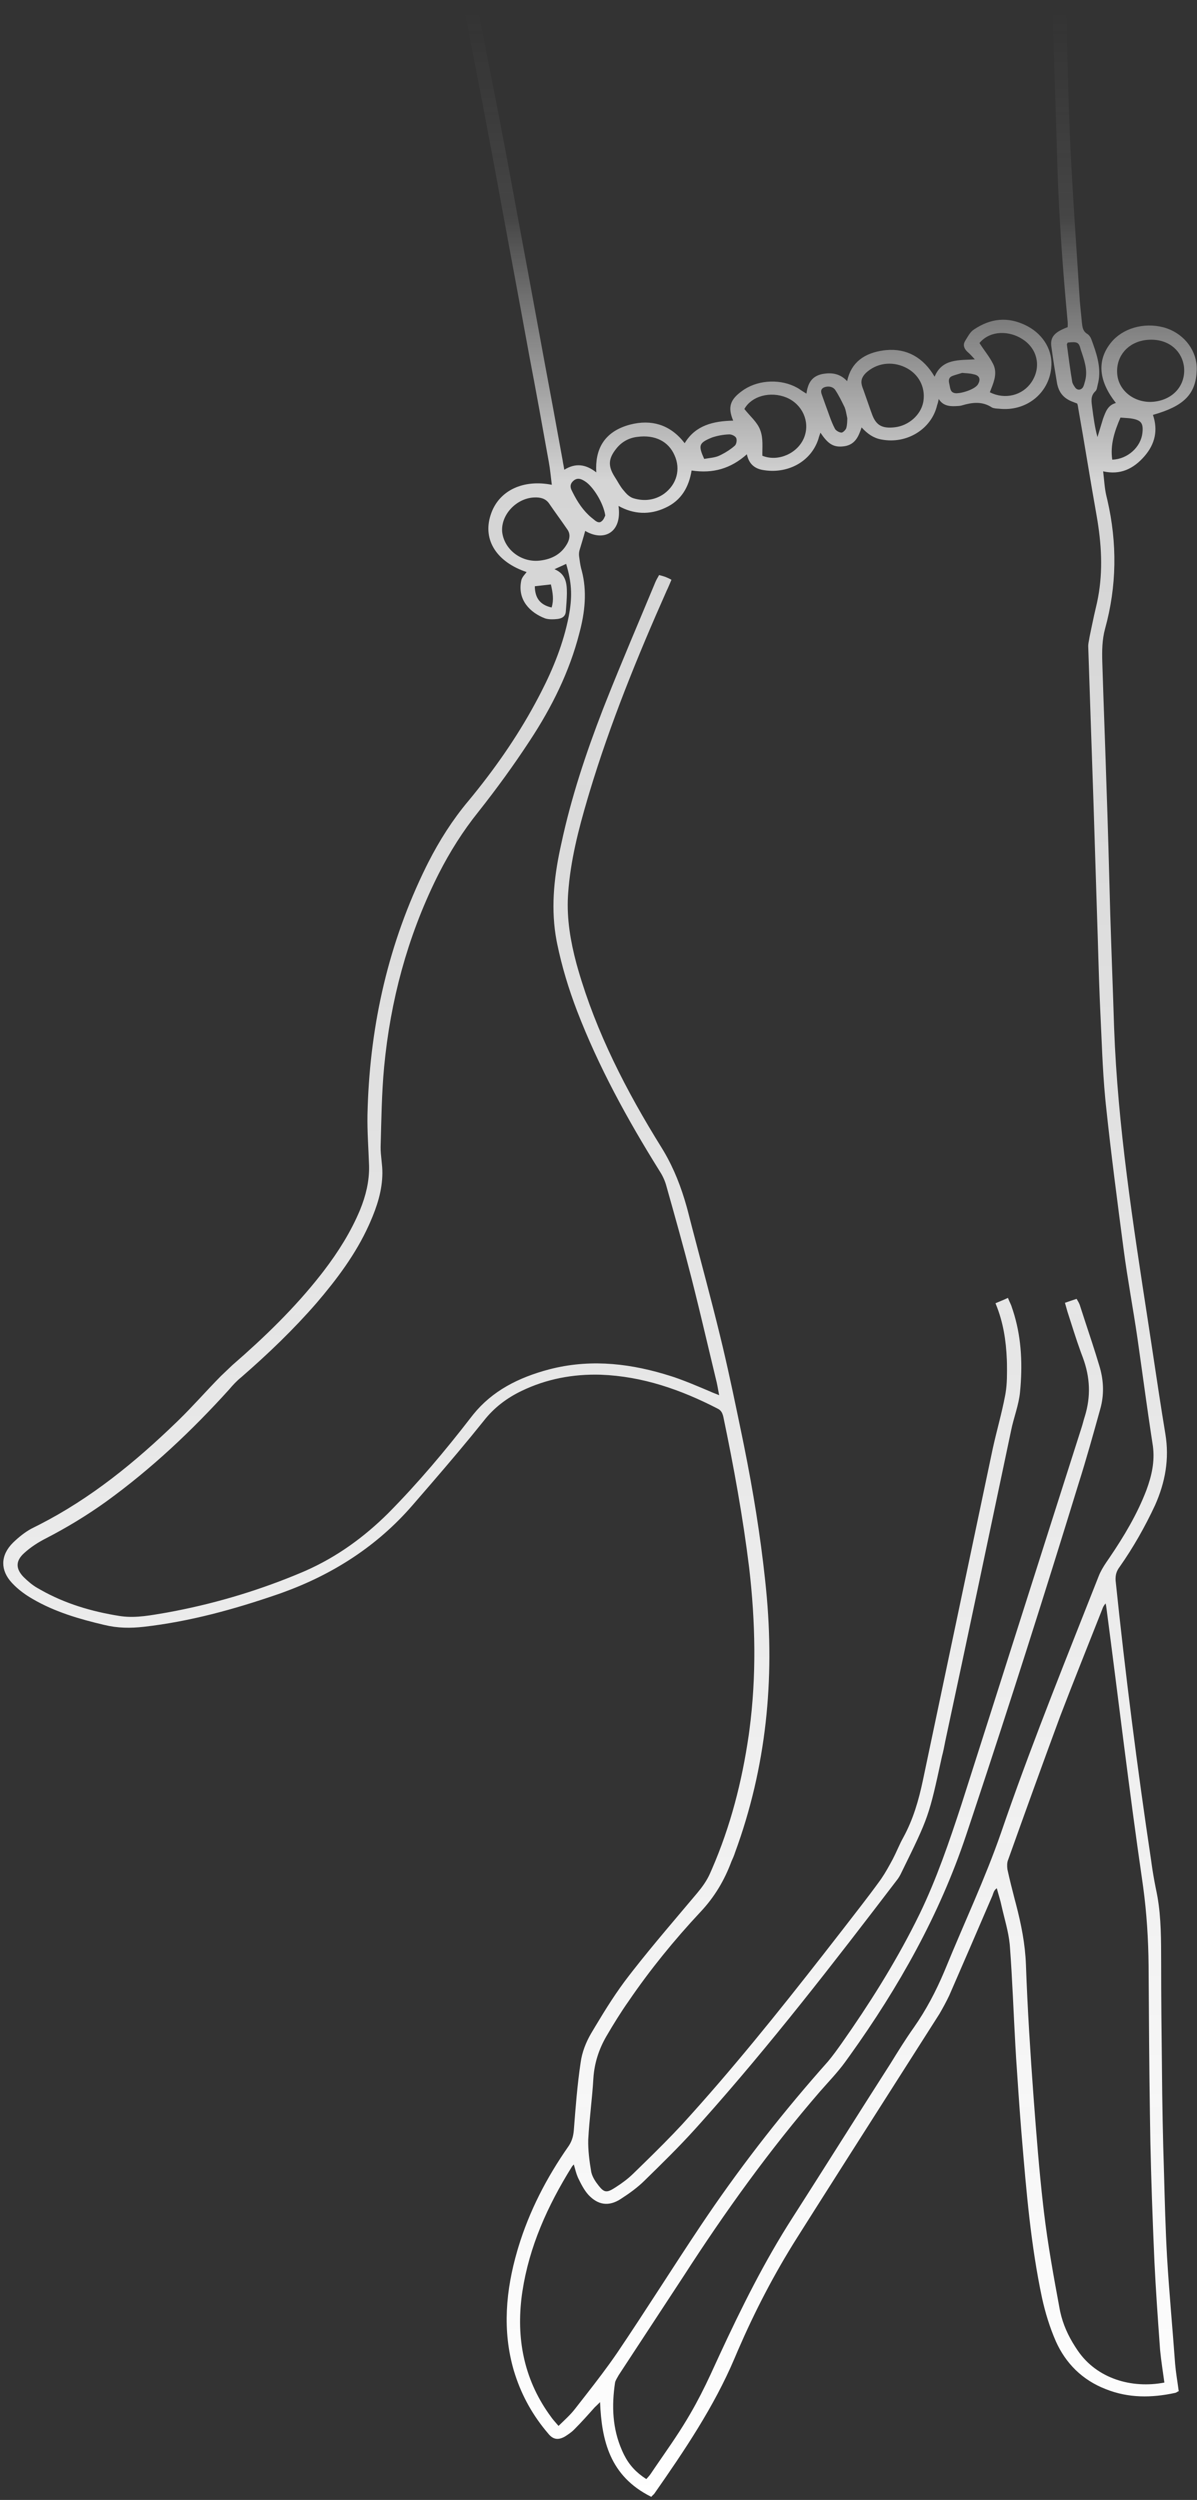 <svg width="283" height="591" viewBox="0 0 283 591" fill="none" xmlns="http://www.w3.org/2000/svg">
<rect x="0" y="0" width="283" height="591" fill="#333333" stroke="none"/>
<path d="M252.164 4.61L252.3 10.701C252.523 20.056 252.757 29.502 253.277 38.82V38.821C253.808 48.985 254.549 59.216 255.179 69.371L255.18 69.374C255.285 71.704 255.588 74.001 255.781 76.24C255.917 77.274 255.952 78.217 256.982 78.889C257.453 79.146 257.838 79.698 258.006 80.169L258.473 81.456C259.545 84.477 260.42 87.621 259.52 90.969V90.971C259.487 91.085 259.461 91.212 259.435 91.347C259.409 91.48 259.381 91.623 259.347 91.76C259.28 92.03 259.177 92.31 258.964 92.502L258.965 92.503C257.774 93.617 258.034 94.906 258.231 96.404C258.537 98.733 258.842 101.05 259.467 103.328C259.664 102.673 259.86 102.029 260.058 101.387C260.305 100.585 260.552 99.783 260.796 98.959L260.799 98.948L260.8 98.947C261.37 97.456 261.865 95.784 263.825 95.269C261.798 92.699 260.667 90.217 260.444 87.856C260.216 85.436 260.943 83.16 262.607 81.07C265.324 77.624 270.399 76.152 275.053 77.379L275.502 77.506L275.503 77.507L275.918 77.644C280.164 79.15 283.061 83.064 282.94 87.42V87.421C282.857 90.269 282.121 92.433 280.444 94.143C278.796 95.824 276.253 97.05 272.583 98.08C273.812 101.682 273.106 104.954 270.569 107.868C269.29 109.338 267.857 110.478 266.211 111.119C264.617 111.74 262.832 111.887 260.808 111.426C261.056 113.408 261.133 115.364 261.569 117.208L261.805 118.193C264.159 128.382 264.047 138.584 261.261 148.649C260.554 151.253 260.534 153.852 260.609 156.528L260.646 157.681C260.714 159.924 260.788 162.161 260.864 164.395L261.333 177.785L261.553 184.5C261.933 195.057 262.214 205.627 262.495 216.194C262.632 220.681 262.79 225.141 262.948 229.602C263.107 234.062 263.266 238.524 263.402 243.011L263.403 243.012C264.257 266.355 267.888 289.384 271.423 312.435L272.434 319.074C273.434 325.714 274.421 332.354 275.519 338.981C276.501 344.908 275.499 350.398 273.081 355.853L273.079 355.855C270.718 360.915 267.935 365.836 264.704 370.433L264.701 370.437C263.951 371.433 263.686 372.368 263.755 373.641C266.051 395.7 268.855 417.796 272.144 439.742L272.145 439.745L272.272 440.679C272.536 442.546 272.858 444.414 273.24 446.321L273.437 447.277V447.278L273.635 448.314C274.559 453.502 274.503 458.794 274.524 463.976V463.977C274.525 472.418 274.615 480.756 274.716 489.187L274.715 489.188C274.78 497.34 274.932 505.389 275.195 513.519V513.52C275.376 520.253 275.543 526.892 275.921 533.6L275.922 533.601C276.42 541.986 277.214 550.33 277.824 558.803C277.992 560.842 278.37 562.943 278.663 565.171L278.683 565.32L278.541 565.336C278.539 565.337 278.537 565.338 278.534 565.34C278.52 565.347 278.501 565.358 278.476 565.373C278.451 565.388 278.423 565.407 278.392 565.427C278.361 565.447 278.326 565.468 278.29 565.49C278.155 565.574 277.97 565.676 277.789 565.701L277.79 565.702C272.286 566.894 266.821 566.953 261.47 564.824V564.825C255.804 562.637 251.928 558.635 249.632 553.515V553.514C248.185 550.197 247.125 546.743 246.363 543.257L246.362 543.256C243.715 530.789 242.658 518.142 241.601 505.507L241.411 503.171C240.98 497.719 240.615 492.26 240.25 486.803L240.249 486.802L240.053 483.48C239.619 475.728 239.348 467.972 238.772 460.238V460.237L238.721 459.631C238.421 456.602 237.486 453.652 236.804 450.635L236.803 450.631C236.657 449.904 236.466 449.204 236.257 448.479C236.066 447.816 235.862 447.129 235.668 446.387C234.95 446.91 234.86 447.553 234.642 448.125L234.641 448.13L234.502 448.069L234.64 448.13C231.245 456.021 227.849 463.913 224.442 471.713L224.441 471.718C223.727 473.21 222.915 474.713 222.091 476.123L222.087 476.127C212.299 491.525 202.435 506.931 192.637 522.393L188.442 529.023C183.052 537.546 178.422 546.478 174.451 555.674L173.665 557.517C168.815 568.966 161.807 579.344 154.685 589.536L154.679 589.547L154.677 589.546C154.583 589.658 154.485 589.747 154.387 589.838C154.337 589.884 154.285 589.932 154.231 589.987L154.056 590.18L153.981 590.27L153.874 590.217C149.043 587.793 146.117 584.485 144.361 580.595C142.651 576.806 142.054 572.471 141.87 567.877C141.317 568.442 140.99 568.739 140.602 569.108L140.603 569.109C139.023 570.884 137.44 572.661 135.745 574.358C135.111 575.005 134.266 575.576 133.519 576.037L133.513 576.041C132.747 576.463 132.052 576.649 131.399 576.534C130.743 576.419 130.158 576.005 129.601 575.3V575.299C126.02 571.119 123.445 566.492 121.796 561.431L121.478 560.412C118.715 550.934 119.589 541.423 122.298 532.093L122.545 531.265C125.133 522.735 129.211 514.825 134.393 507.409L134.542 507.185C135.261 506.059 135.56 504.895 135.667 503.581C136.078 498.283 136.479 492.884 137.288 487.532C137.596 485.224 138.503 482.853 139.743 480.73V480.729L140.796 478.961C143.26 474.845 145.788 470.817 148.734 467.027L149.707 465.777C154.591 459.544 159.754 453.581 164.816 447.554C166.031 446.106 167.13 444.585 167.896 442.827V442.826L168.327 441.845C172.731 431.69 175.412 421.201 177.002 410.307L177.173 409.066C178.869 396.245 178.612 383.467 177.122 370.651C175.643 358.633 173.481 346.784 171.021 334.968L170.935 334.641C170.844 334.326 170.734 334.047 170.578 333.801C170.372 333.477 170.079 333.203 169.621 332.988L169.616 332.985C160.983 328.537 151.922 325.361 142.03 324.992V324.991C135.479 324.803 129.212 325.986 123.361 328.802L123.36 328.803V328.802C119.777 330.517 116.775 332.818 114.376 335.888L114.375 335.89C110.285 341.001 106.063 345.969 101.773 350.943L97.461 355.926C89.222 365.426 78.822 372.172 66.682 376.543L65.501 376.959C55.278 380.471 44.864 383.348 34.03 384.583C30.843 384.946 27.798 384.916 24.652 384.142V384.143C18.724 382.754 12.943 381.062 7.685 377.989L7.067 377.621C5.627 376.736 4.196 375.65 3.06 374.454L2.781 374.163C1.436 372.704 0.761 371.121 0.772 369.535C0.783 367.844 1.573 366.174 3.11 364.668L3.111 364.667L3.66 364.15C4.963 362.955 6.428 361.845 8.021 361.083L9.219 360.482C21.543 354.196 31.996 345.625 41.689 336.255H41.69L42.372 335.593C43.957 334.041 45.483 332.431 47 330.812C48.733 328.962 50.454 327.098 52.234 325.299L52.237 325.296L53.58 324.018C54.028 323.591 54.476 323.164 54.924 322.737L54.928 322.733L55.028 322.847L54.929 322.733C62.521 316.149 69.752 309.139 75.867 301.322L76.557 300.431C79.975 295.957 82.971 291.196 85.118 286.041C86.486 282.708 87.332 279.254 87.256 275.631C87.131 271.623 86.806 267.613 86.879 263.567V263.566L86.932 261.653C87.592 241.914 91.88 222.914 100.747 204.891L101.262 203.866C103.866 198.759 106.953 193.858 110.718 189.375L111.9 187.934C117.764 180.696 123.017 173.025 127.314 164.807L127.315 164.805L127.912 163.662C130.859 157.936 133.213 152.019 134.459 145.738L134.613 144.878C135.318 140.707 135.136 137.608 133.853 133.3C133.425 133.512 132.976 133.713 132.502 133.923C132.056 134.12 131.588 134.328 131.091 134.566C132.403 135.115 133.14 135.916 133.545 136.867C133.977 137.882 134.025 139.054 134.028 140.225L134.027 140.228C134.011 141.642 133.896 143.068 133.78 144.487C133.751 145.085 133.537 145.523 133.172 145.824C132.812 146.122 132.32 146.274 131.761 146.338C130.864 146.44 129.731 146.476 128.855 146.186L128.849 146.184C127.132 145.526 125.479 144.453 124.382 142.95C123.281 141.443 122.746 139.512 123.258 137.161L123.26 137.156L123.307 137.001C123.43 136.646 123.646 136.323 123.874 136.027C124.005 135.858 124.144 135.693 124.273 135.536C124.356 135.435 124.434 135.336 124.507 135.24C121.057 134.082 118.458 132.236 116.949 129.93C115.41 127.576 115.015 124.759 115.997 121.748L116.179 121.22C118.15 115.896 123.771 113.279 130.461 114.61C130.221 112.733 130.076 110.952 129.746 109.183V109.182C128.243 100.817 126.74 92.452 125.138 84.1V84.099C122.595 70.124 119.957 56.181 117.426 42.297L116.133 35.352C114.839 28.421 113.534 21.517 112.167 14.567V14.566C111.246 9.699 110.31 4.847 109.365 0H112.578C114.19 8.263 115.804 16.537 117.444 24.828L117.445 24.829L118.143 28.439C119.758 36.856 121.299 45.228 122.85 53.669L124.862 64.5C125.53 68.115 126.195 71.733 126.859 75.351C128.189 82.586 129.517 89.823 130.868 97.032L133.031 108.887L133.032 108.895L133.12 109.443C133.154 109.628 133.191 109.816 133.23 110.012C133.293 110.336 133.356 110.678 133.412 111.053C134.754 110.221 136.036 109.886 137.306 110.019C138.545 110.148 139.754 110.72 140.977 111.674C140.808 108.917 141.282 106.576 142.466 104.709C143.699 102.765 145.689 101.351 148.477 100.513H148.479L148.981 100.374C151.483 99.728 153.83 99.726 155.97 100.408C158.193 101.118 160.178 102.565 161.876 104.776C164.432 100.518 168.66 99.545 173.344 99.439C172.686 97.87 172.485 96.622 172.83 95.501C173.189 94.335 174.128 93.341 175.658 92.27L176.014 92.032C179.624 89.728 184.759 89.579 188.503 91.686L188.873 91.904L188.882 91.91L189.315 92.211C189.714 92.478 190.161 92.751 190.659 93.059C190.814 91.997 191.061 91.017 191.577 90.222C192.134 89.363 192.995 88.733 194.351 88.434L194.355 88.433L194.782 88.357C195.774 88.204 196.732 88.211 197.637 88.456C198.593 88.715 199.482 89.239 200.283 90.106C200.761 87.832 201.809 86.176 203.27 85.012C204.79 83.8 206.746 83.126 208.941 82.829L209.444 82.772C211.94 82.531 214.153 82.985 216.067 84.039C218.028 85.12 219.662 86.83 220.963 89.053C221.385 88.029 221.933 87.267 222.582 86.702C223.291 86.086 224.112 85.707 224.997 85.469C225.882 85.231 226.835 85.132 227.812 85.075C228.3 85.047 228.796 85.028 229.293 85.009C229.687 84.994 230.082 84.976 230.476 84.953C229.86 84.281 229.327 83.686 228.725 83.173L228.719 83.168C228.303 82.778 228.028 82.359 227.929 81.921C227.829 81.478 227.912 81.031 228.179 80.599V80.597L228.615 79.88C228.764 79.631 228.918 79.376 229.084 79.131C229.415 78.642 229.8 78.182 230.291 77.878C232.251 76.568 234.239 75.794 236.285 75.62C238.334 75.446 240.432 75.874 242.609 76.952V76.953L242.983 77.147C246.792 79.207 248.994 83.011 248.531 87.038L248.532 87.039C247.899 93.105 242.528 97.328 236.212 96.623V96.622C235.965 96.605 235.655 96.593 235.358 96.556C235.059 96.518 234.751 96.454 234.509 96.324L234.496 96.318L234.497 96.317C232.24 94.837 229.913 95.093 227.406 95.845L227.407 95.846C227.149 95.925 226.887 95.954 226.646 95.97C226.396 95.986 226.184 95.987 225.989 96.009L225.982 96.01C225.124 96.06 224.285 96.014 223.55 95.719C222.914 95.463 222.362 95.024 221.943 94.321C221.847 94.789 221.739 95.3 221.565 95.762C220.264 101.428 214.41 105.035 208.449 103.912V103.913C206.524 103.579 205.086 102.568 203.704 101.041C203.334 102.166 202.933 103.223 202.277 104.029C201.567 104.903 200.567 105.476 199.026 105.556V105.555C197.952 105.629 197.086 105.438 196.264 104.872C195.501 104.347 194.788 103.506 193.974 102.289C193.896 102.516 193.82 102.724 193.749 102.921C193.648 103.201 193.561 103.462 193.5 103.74L193.498 103.747L193.495 103.755C191.756 109.188 186.126 112.198 180.172 111.075L180.17 111.074C179.109 110.859 178.291 110.42 177.69 109.753C177.14 109.143 176.783 108.352 176.578 107.396C172.765 110.794 168.553 112 163.513 111.231C162.883 115.023 161.175 118.303 157.266 120.065L157.265 120.064C153.609 121.777 149.8 121.608 146.231 119.604C146.673 122.785 145.806 124.918 144.242 125.928C142.676 126.939 140.475 126.78 138.354 125.506C137.96 126.994 137.482 128.498 137.015 130.077L137.014 130.076C136.882 130.539 136.858 131.085 136.916 131.528C137.038 132.452 137.169 133.458 137.387 134.359L137.521 134.84C138.838 139.803 138.288 144.794 136.974 149.682L136.975 149.683C134.638 158.786 130.49 167.153 125.277 175.072L125.276 175.071C121.499 180.852 117.401 186.482 113.08 191.949L113.079 191.95C109.434 196.491 106.365 201.379 103.769 206.471L103.256 207.491C96.268 221.686 92.299 236.662 90.82 252.198C90.233 258.45 90.166 264.83 89.987 271.139C89.973 272.161 90.082 273.194 90.195 274.237C90.306 275.278 90.42 276.33 90.404 277.374C90.37 281.452 89.14 285.246 87.503 288.97L87.171 289.713C84.118 296.457 79.65 302.418 74.844 308.035L74.843 308.036C69.412 314.289 63.413 320.043 57.081 325.552L57.077 325.557L57.076 325.556C55.993 326.422 55.03 327.463 54.161 328.497L54.158 328.501C45.358 338.233 35.85 347.203 25.077 355.004L25.076 355.005C20.559 358.244 15.794 361.136 10.882 363.668H10.881C9.002 364.629 7.249 365.762 5.732 367.145L5.731 367.146C4.666 368.097 4.171 369.036 4.162 369.965C4.154 370.894 4.632 371.854 5.605 372.851H5.606C6.577 373.793 7.628 374.717 8.811 375.394L9.049 375.525L9.054 375.527L9.607 375.846C15.334 379.093 21.63 380.979 28.295 382.033L28.649 382.084C32.301 382.576 35.877 381.815 39.422 381.229L41.5 380.837C51.861 378.81 61.827 375.757 71.48 371.67L72.208 371.354C79.695 368.048 86.076 363.389 91.764 357.752C98.872 350.568 105.314 342.897 111.423 334.98L111.858 334.426C116.403 328.783 122.593 325.657 129.777 323.745H129.778L130.731 323.507C140.244 321.24 149.507 322.421 158.618 325.323L159.528 325.619L159.53 325.62L160.598 326.001C162.371 326.649 164.119 327.363 165.858 328.096L167.941 328.981L167.945 328.983L168.43 329.196C168.87 329.379 169.352 329.557 170.025 329.83C169.916 329.293 169.828 328.802 169.745 328.339C169.649 327.799 169.559 327.297 169.443 326.8L167.967 320.635C166.744 315.497 165.532 310.36 164.256 305.229L163.483 302.152C161.605 294.77 159.529 287.411 157.453 280.049V280.048C157.101 278.886 156.553 277.744 155.808 276.623L155.806 276.619C148.27 264.528 141.501 252.158 136.446 239.025H136.445C134.448 233.806 132.847 228.539 131.732 223.123L131.584 222.372C130.223 215.125 130.906 207.951 132.415 200.787L132.739 199.305C135.053 188.525 138.521 178.086 142.507 167.778V167.777L143.245 165.902C146.958 156.529 150.931 147.275 154.804 137.954L154.896 137.729C155.118 137.2 155.414 136.657 155.775 136.04L155.831 135.945L155.939 135.972C156.202 136.037 156.442 136.105 156.667 136.174L157.314 136.383L157.322 136.386L157.33 136.39C157.632 136.531 158.08 136.683 158.631 136.999L158.749 137.067L158.695 137.19C158.313 138.068 158.007 138.861 157.608 139.659L157.609 139.66C150.682 155.26 144.257 171.063 139.369 187.294L138.901 188.865C136.742 196.198 134.868 203.488 134.328 211.133L134.279 211.874C133.981 217.233 134.881 222.553 136.266 227.732L136.672 229.177C140.968 244.072 148.097 257.953 156.384 271.269L156.925 272.161C159.389 276.339 161.052 280.682 162.322 285.205L162.588 286.176L162.589 286.178L163.53 289.833C165.747 298.362 168.071 306.895 170.175 315.521L170.895 318.504C172.543 325.479 174 332.538 175.457 339.595L175.916 341.848C178.036 352.362 179.763 362.922 180.895 373.551L181.128 375.83C183.206 396.998 181.2 417.79 173.771 437.981L173.772 437.982C173.556 438.673 173.24 439.374 172.929 440.064C171.286 444.485 168.972 448.421 165.602 452.006L165.6 452.005C159.422 458.614 153.703 465.641 148.64 473.06L148.639 473.062C146.774 475.709 145.033 478.531 143.389 481.343L143.388 481.342C141.591 484.438 140.525 487.729 140.293 491.295C140.156 493.706 139.916 496.105 139.679 498.511C139.441 500.918 139.206 503.335 139.075 505.785L139.074 505.784C139.006 508.307 139.357 510.973 139.783 513.451L139.838 513.685C140.109 514.699 140.753 515.73 141.498 516.661L141.848 517.084L141.85 517.085L142.043 517.306C142.487 517.783 142.872 518.004 143.276 518.04C143.746 518.081 144.284 517.876 145.026 517.418L145.648 517.027C147.085 516.105 148.432 515.103 149.674 513.902L152.618 511.031C155.554 508.156 158.458 505.258 161.235 502.271C173.02 489.358 183.944 475.753 194.629 462.074L199.195 456.209C202.122 452.403 205.144 448.59 207.956 444.707H207.957L208.393 444.09C209.387 442.632 210.235 441.064 211.086 439.488C211.526 438.645 211.914 437.784 212.306 436.93C212.697 436.076 213.093 435.229 213.545 434.422C215.891 430.138 217.201 425.595 218.192 420.893L234.566 343.137L234.744 342.307C235.172 340.367 235.665 338.42 236.148 336.479C236.699 334.258 237.238 332.043 237.652 329.843V329.842L237.735 329.377C238.123 327.052 238.095 324.695 238.067 322.322L238.038 321.43C237.862 316.975 237.205 312.579 235.412 308.233L235.358 308.099L235.488 308.041C236.36 307.655 237.11 307.388 238.155 306.894L238.304 306.823L238.362 306.978C238.514 307.376 238.683 307.726 238.844 308.075C239.001 308.418 239.149 308.76 239.25 309.132L239.458 309.744C241.407 315.668 241.745 321.767 241.274 327.806L241.165 329.054C241.017 330.632 240.634 332.162 240.216 333.677C239.797 335.195 239.342 336.694 239.041 338.222V338.224C233.889 362.637 228.749 387.145 223.498 411.57C223.26 412.813 223.019 414.061 222.681 415.321L222.682 415.322C221.144 422.389 220.372 425.934 219.18 429.352C217.987 432.769 216.374 436.058 213.157 442.612L213.156 442.611C212.841 443.31 212.424 444.026 211.979 444.557C197.16 463.964 182.234 483.3 165.885 501.603L164.297 503.37C160.512 507.557 156.492 511.488 152.476 515.416L152.477 515.417C150.775 517.121 148.738 518.578 146.784 519.834L146.785 519.835C145.373 520.757 144.025 521.133 142.736 520.964C141.448 520.795 140.245 520.084 139.115 518.88L139.112 518.878C138.033 517.668 137.334 516.225 136.645 514.807L136.642 514.801C136.236 513.877 135.989 512.847 135.664 511.696C135.571 511.798 135.493 511.88 135.427 511.951C135.347 512.037 135.282 512.111 135.225 512.199L135.17 512.294L135.165 512.301C129.451 521.485 125.126 531.119 123.518 541.648L123.37 542.67C122.061 552.694 123.794 562.186 129.777 570.677L130.37 571.495L130.371 571.498L130.559 571.751C130.981 572.301 131.462 572.81 132.05 573.505C133.528 572.064 134.831 570.911 135.915 569.517L138.499 566.208C141.073 562.908 143.602 559.615 145.943 556.186C152.609 546.322 158.927 536.236 165.584 526.274L167.301 523.73C175.944 511.044 185.452 498.919 195.743 487.364C196.87 486.022 197.888 484.597 198.908 483.168C205.431 473.898 211.397 464.446 216.43 454.469L217.423 452.466C221.459 444.136 224.433 435.364 227.31 426.594L234.415 404.325L248.59 359.793C250.954 352.371 253.321 344.948 255.694 337.524L255.695 337.523L255.895 336.872C255.957 336.655 256.017 336.439 256.076 336.221C256.195 335.786 256.314 335.346 256.459 334.903C257.937 330.17 257.74 325.631 256.027 320.979L255.523 319.628C254.374 316.472 253.416 313.293 252.385 310.133L252.383 310.128C252.199 309.493 252.013 308.855 251.817 308.126L251.78 307.991L251.912 307.947C252.769 307.665 253.456 307.395 254.423 307.098L254.537 307.062L254.6 307.166C254.825 307.548 255.058 307.942 255.224 308.348L255.29 308.523L255.291 308.527L256.456 312.107C257.629 315.676 258.814 319.22 259.893 322.827H259.892C260.878 325.992 261.076 329.251 260.295 332.466L260.126 333.108C258.485 339.017 256.844 344.929 254.991 350.771C246.99 376.836 238.716 402.849 230.088 428.82L228.357 434.014C222.112 452.644 212.541 469.714 200.93 485.927L199.8 487.493C198.089 489.852 195.952 492.076 193.942 494.362C181.967 508.197 171.413 522.903 161.625 538.085L161.624 538.086C159.065 541.989 156.506 545.893 153.946 549.796C151.389 553.696 148.831 557.595 146.274 561.495L146.017 561.95C145.929 562.101 145.843 562.25 145.763 562.397C145.602 562.694 145.473 562.977 145.415 563.245C144.587 568.772 144.783 574.168 147.067 579.32L147.293 579.819L147.294 579.82L147.536 580.323C148.755 582.759 150.413 584.538 152.806 586.073C152.96 585.896 153.129 585.712 153.291 585.529C153.487 585.309 153.678 585.082 153.84 584.837V584.836L154.925 583.237C157.47 579.513 160.109 575.822 162.418 571.951V571.95L163.182 570.66C164.94 567.635 166.531 564.503 167.971 561.388L170.154 556.642C175.286 545.58 180.716 534.633 187.381 524.262L190.291 519.705C191.26 518.185 192.227 516.664 193.193 515.143L204.776 496.872C206.708 493.829 208.646 490.788 210.589 487.752C212.332 484.928 214.078 482.099 216.035 479.34C218.97 475.145 221.264 470.776 223.234 466.117L223.624 465.182C227.974 454.545 232.934 444.049 236.657 433.311L237.981 429.489C244.664 410.396 252.286 391.577 259.721 372.703C260.176 371.511 260.844 370.393 261.606 369.271L261.607 369.271L262.3 368.258C265.747 363.184 268.866 357.964 271.038 352.278C272.296 348.864 273.053 345.52 272.572 341.859L272.083 338.647C271.282 333.298 270.548 327.968 269.802 322.622L268.896 316.198C267.887 309.291 266.576 302.386 265.665 295.458C264.158 283.998 262.651 272.536 261.442 261.04L261.304 259.647C260.645 252.682 260.466 245.665 260.124 238.762L260.006 236.065C259.747 229.772 259.611 223.455 259.39 217.081V217.08L258.961 203.48C258.818 198.947 258.676 194.413 258.533 189.88C258.292 182.685 258.051 175.489 257.798 168.201V168.2L257.797 168.171L257.794 168.08C257.794 168.07 257.793 168.061 257.793 168.051L257.79 167.96C257.79 167.95 257.79 167.94 257.789 167.931L257.785 167.809C257.785 167.799 257.785 167.789 257.784 167.779L257.781 167.688C257.781 167.679 257.781 167.669 257.78 167.659L257.777 167.568C257.777 167.559 257.777 167.549 257.776 167.539L257.773 167.448L257.769 167.327C257.768 167.317 257.768 167.308 257.768 167.298L257.764 167.177C257.763 167.167 257.763 167.157 257.763 167.147L257.756 166.936C257.756 166.926 257.755 166.916 257.755 166.906L257.752 166.815C257.752 166.806 257.751 166.796 257.751 166.786L257.748 166.695C257.748 166.686 257.748 166.676 257.747 166.666L257.744 166.574C257.744 166.565 257.744 166.555 257.743 166.545L257.738 166.424C257.738 166.414 257.738 166.404 257.737 166.395L257.734 166.304C257.734 166.294 257.734 166.284 257.734 166.274L257.731 166.183C257.73 166.173 257.73 166.163 257.73 166.153L257.727 166.062C257.726 166.053 257.726 166.043 257.726 166.033L257.723 165.942C257.722 165.933 257.722 165.923 257.722 165.913L257.718 165.791C257.718 165.781 257.717 165.771 257.717 165.762L257.714 165.671C257.714 165.661 257.713 165.651 257.713 165.642L257.71 165.551C257.71 165.541 257.709 165.531 257.709 165.521L257.705 165.43C257.705 165.42 257.706 165.41 257.705 165.4L257.701 165.31C257.701 165.3 257.701 165.29 257.7 165.28L257.696 165.159C257.696 165.15 257.696 165.14 257.695 165.13L257.692 165.038C257.692 165.028 257.692 165.018 257.692 165.009L257.689 164.918C257.688 164.908 257.688 164.898 257.688 164.889L257.685 164.798C257.684 164.788 257.684 164.778 257.684 164.769L257.681 164.677C257.68 164.667 257.68 164.657 257.68 164.647L257.676 164.526C257.676 164.517 257.675 164.507 257.675 164.497L257.671 164.406C257.671 164.397 257.67 164.387 257.67 164.377L257.667 164.285C257.667 164.276 257.666 164.266 257.666 164.256L257.663 164.165C257.663 164.155 257.663 164.145 257.662 164.136L257.659 164.045C257.659 164.035 257.659 164.025 257.658 164.016L257.651 163.773C257.65 163.764 257.65 163.754 257.65 163.744L257.647 163.653C257.646 163.644 257.646 163.634 257.646 163.624L257.642 163.503L257.638 163.412C257.637 163.402 257.638 163.393 257.638 163.383L257.634 163.292C257.634 163.282 257.633 163.272 257.633 163.263L257.625 163.021C257.625 163.011 257.624 163.001 257.624 162.991L257.621 162.9C257.621 162.891 257.621 162.881 257.62 162.871L257.617 162.78C257.617 162.771 257.617 162.761 257.616 162.751L257.613 162.659C257.613 162.649 257.613 162.64 257.612 162.63L257.609 162.509C257.608 162.499 257.608 162.489 257.608 162.479L257.604 162.389C257.603 162.379 257.604 162.368 257.604 162.358L257.6 162.268C257.599 162.258 257.599 162.248 257.599 162.238L257.596 162.147C257.595 162.138 257.595 162.128 257.595 162.118L257.592 162.027C257.592 162.018 257.591 162.008 257.591 161.998L257.587 161.876C257.587 161.866 257.586 161.856 257.586 161.847L257.583 161.756C257.583 161.746 257.582 161.736 257.582 161.727L257.579 161.636C257.579 161.626 257.579 161.616 257.578 161.606L257.575 161.515C257.575 161.505 257.575 161.495 257.574 161.485L257.57 161.395C257.57 161.385 257.571 161.375 257.57 161.365L257.566 161.244C257.565 161.234 257.565 161.224 257.565 161.215L257.562 161.123C257.561 161.113 257.561 161.103 257.561 161.094L257.558 161.003C257.557 160.993 257.557 160.983 257.557 160.974L257.554 160.883C257.554 160.873 257.553 160.863 257.553 160.854L257.55 160.762C257.55 160.752 257.548 160.742 257.548 160.732L257.545 160.642C257.545 160.632 257.544 160.622 257.544 160.612L257.54 160.491C257.54 160.482 257.54 160.472 257.539 160.462L257.535 160.371C257.535 160.361 257.536 160.351 257.535 160.341L257.531 160.25C257.531 160.24 257.531 160.23 257.53 160.221L257.527 160.13C257.527 160.12 257.527 160.11 257.526 160.101L257.524 160.01C257.523 160 257.523 159.99 257.523 159.98L257.519 159.858C257.518 159.849 257.518 159.839 257.518 159.829L257.515 159.738C257.514 159.729 257.514 159.719 257.514 159.709L257.511 159.618C257.511 159.609 257.51 159.598 257.51 159.589L257.507 159.497C257.507 159.487 257.506 159.477 257.506 159.468L257.503 159.377C257.503 159.367 257.502 159.357 257.502 159.348L257.497 159.227L257.493 159.105C257.493 159.096 257.493 159.086 257.492 159.076L257.489 158.985C257.489 158.976 257.489 158.966 257.488 158.956L257.485 158.865C257.485 158.856 257.485 158.846 257.484 158.836L257.482 158.744C257.481 158.734 257.481 158.725 257.481 158.715L257.477 158.594C257.476 158.584 257.476 158.574 257.476 158.564L257.473 158.474C257.472 158.464 257.472 158.454 257.472 158.444L257.469 158.353C257.469 158.343 257.468 158.333 257.468 158.323L257.464 158.232C257.464 158.223 257.463 158.213 257.463 158.203L257.46 158.112C257.46 158.103 257.459 158.093 257.459 158.083L257.455 157.961C257.455 157.951 257.455 157.941 257.454 157.932L257.451 157.841C257.451 157.831 257.451 157.821 257.45 157.812L257.447 157.721C257.447 157.711 257.447 157.701 257.446 157.691L257.443 157.6C257.443 157.59 257.443 157.58 257.442 157.57L257.44 157.479C257.439 157.47 257.439 157.46 257.439 157.45L257.436 157.359C257.435 157.35 257.435 157.34 257.435 157.33L257.43 157.208C257.429 157.198 257.429 157.188 257.429 157.179L257.426 157.088C257.426 157.078 257.425 157.068 257.425 157.059L257.422 156.968C257.422 156.958 257.421 156.948 257.421 156.938L257.418 156.847C257.418 156.837 257.417 156.827 257.417 156.817L257.414 156.727C257.414 156.717 257.414 156.707 257.413 156.697L257.409 156.576C257.409 156.566 257.409 156.557 257.408 156.547L257.405 156.455C257.405 156.445 257.405 156.435 257.404 156.426L257.401 156.335C257.401 156.325 257.401 156.315 257.401 156.306L257.397 156.215C257.396 156.205 257.396 156.195 257.396 156.186L257.388 155.943C257.387 155.934 257.387 155.924 257.387 155.914L257.384 155.823C257.384 155.814 257.383 155.804 257.383 155.794L257.376 155.582C257.376 155.572 257.375 155.562 257.375 155.553L257.372 155.462C257.372 155.452 257.372 155.442 257.371 155.433L257.366 155.281L257.362 155.19C257.362 155.181 257.362 155.171 257.361 155.161L257.359 155.07C257.358 155.061 257.358 155.051 257.358 155.041L257.355 154.95C257.354 154.941 257.354 154.931 257.354 154.921L257.351 154.829C257.35 154.819 257.35 154.809 257.35 154.8L257.346 154.679C257.345 154.669 257.345 154.659 257.345 154.649L257.342 154.559C257.342 154.549 257.341 154.539 257.341 154.529L257.338 154.438C257.338 154.428 257.337 154.418 257.337 154.408L257.334 154.317C257.334 154.308 257.333 154.298 257.333 154.288L257.329 154.197C257.329 154.188 257.33 154.178 257.329 154.168L257.325 154.076C257.325 154.067 257.325 154.057 257.324 154.047L257.32 153.926C257.32 153.916 257.32 153.906 257.319 153.896L257.317 153.806C257.316 153.796 257.316 153.786 257.316 153.776L257.313 153.685C257.312 153.675 257.312 153.665 257.312 153.655L257.309 153.564C257.308 153.555 257.308 153.545 257.308 153.535L257.305 153.444C257.304 153.435 257.304 153.425 257.304 153.415L257.3 153.293C257.3 153.283 257.299 153.273 257.299 153.264L257.295 153.173C257.295 153.163 257.294 153.153 257.294 153.144L257.291 153.053C257.291 153.043 257.29 153.033 257.29 153.023L257.287 152.932C257.287 152.922 257.287 152.912 257.286 152.902L257.283 152.812C257.283 152.802 257.283 152.792 257.282 152.782L257.281 152.776L257.292 152.488C257.311 152.204 257.356 151.929 257.405 151.658C257.473 151.293 257.55 150.94 257.6 150.563L257.601 150.554L258.017 148.535C258.436 146.517 258.871 144.496 259.36 142.469C260.768 136.001 260.514 129.635 259.483 123.191L259.266 121.902C258.508 117.673 257.801 113.437 257.093 109.203C256.385 104.969 255.676 100.735 254.919 96.508L254.918 96.501L254.88 96.226C254.842 95.968 254.788 95.705 254.688 95.406C254.45 95.309 254.233 95.225 254.015 95.143C253.777 95.053 253.536 94.962 253.268 94.851H253.267C252.286 94.435 251.535 93.87 250.985 93.156C250.505 92.532 250.183 91.8 249.988 90.969L249.912 90.606L249.911 90.605C249.448 87.846 248.972 84.991 248.608 82.218L248.544 81.772C248.437 80.766 248.61 79.967 249.162 79.284C249.773 78.529 250.834 77.938 252.419 77.34C252.452 76.881 252.462 76.281 252.396 75.775L252.395 75.769L251.948 70.825C250.942 59.282 250.191 47.709 249.897 36.083L249.749 31.001C249.433 20.669 249.039 10.341 248.784 0H252.048C252.087 1.536 252.127 3.072 252.164 4.61ZM261.391 379.058C260.976 379.522 260.721 380.021 260.606 380.427L260.6 380.44C257.277 388.888 253.858 397.344 250.635 405.777L250.634 405.776C246.473 417.037 242.412 428.288 238.362 439.631L238.359 439.642L238.357 439.641C238.063 440.293 238.081 441.194 238.178 441.928C238.691 444.301 239.315 446.755 239.928 449.119L240.182 450.075C241.434 454.852 242.384 459.599 242.558 464.52C242.926 474.981 243.605 485.502 244.37 495.92C245.01 504.378 245.66 512.914 246.628 521.341L246.826 523.024C247.735 530.701 249.139 538.322 250.545 545.948L250.675 546.577C251.321 549.499 252.543 552.22 254.222 554.816L254.59 555.37L254.591 555.373L254.805 555.695C259.331 562.333 267.54 564.732 275.286 563.256C274.938 560.633 274.509 558.091 274.272 555.534V555.531L273.819 549.181C273.376 542.828 272.974 536.47 272.74 530.092L272.588 526.307C272.242 517.463 271.974 508.554 271.868 499.7C271.7 488.462 271.631 477.212 271.563 465.964L271.555 464.645C271.494 458.491 271.111 452.308 270.281 446.172L270.097 444.857C266.967 423.356 264.421 401.692 261.59 380.161C261.54 379.782 261.49 379.415 261.391 379.058ZM126.443 138.595C126.459 140.012 126.785 141.114 127.433 141.936C128.078 142.755 129.058 143.312 130.415 143.618C130.983 141.802 130.695 140.158 130.244 138.161L126.443 138.595ZM126.26 117.604V117.603C124.152 117.705 122.184 118.735 120.783 120.244C119.383 121.754 118.56 123.734 118.724 125.729C119.164 129.81 123.144 133.041 127.628 132.529C130.567 132.194 132.769 130.928 134.125 128.475C134.757 127.305 134.876 126.138 134.072 125.08L134.067 125.073V125.072C133.383 124.073 132.674 123.077 131.964 122.079C131.254 121.082 130.541 120.083 129.855 119.081V119.079C129.021 117.837 127.737 117.527 126.26 117.604ZM137.081 113.219C136.68 113.136 136.248 113.184 135.773 113.501C135.334 113.821 135.059 114.18 134.951 114.573C134.858 114.916 134.888 115.302 135.069 115.731L135.156 115.918L135.158 115.921L135.395 116.401C136.513 118.633 137.869 120.73 139.816 122.352L140.242 122.692L140.25 122.698H140.249C140.536 122.949 140.861 123.223 141.196 123.37C141.523 123.513 141.843 123.531 142.154 123.296L142.158 123.292L142.246 123.416L142.159 123.292C142.455 123.086 142.654 122.803 142.799 122.527C142.871 122.39 142.93 122.255 142.982 122.134C143.022 122.038 143.063 121.946 143.1 121.87C142.901 120.428 142.182 118.697 141.263 117.175C140.334 115.636 139.218 114.337 138.266 113.765L138.263 113.763C137.879 113.525 137.491 113.303 137.081 113.219ZM156.122 104.021C154.631 103.272 152.787 102.995 150.684 103.281H150.682C148.735 103.503 146.982 104.438 145.712 106.055L145.711 106.056C144.768 107.232 144.271 108.248 144.201 109.28C144.132 110.311 144.486 111.386 145.305 112.685H145.304C145.682 113.254 146.018 113.858 146.366 114.431C146.674 114.936 146.996 115.426 147.379 115.874L147.548 116.063L147.557 116.073L147.789 116.358C148.351 117.013 149.046 117.593 149.829 117.815H149.831L150.296 117.941C152.467 118.47 154.661 118.205 156.599 116.996L157.01 116.722C159.988 114.539 160.99 110.932 159.468 107.613L159.467 107.611C158.759 105.99 157.612 104.768 156.122 104.021ZM264.908 98.72C263.478 101.996 262.451 105.206 262.964 108.669C266.654 108.543 269.752 105.635 270.097 102.334L270.096 102.333L270.137 101.893C270.202 100.919 270.069 100.29 269.703 99.858C269.282 99.361 268.519 99.083 267.239 98.901L266.647 98.845C266.452 98.829 266.258 98.816 266.062 98.803C265.7 98.779 265.325 98.756 264.908 98.72ZM172.265 102.696L172.254 102.698C170.968 102.752 169.606 102.998 168.367 103.417C167.556 103.743 166.945 104.028 166.506 104.319C166.068 104.61 165.813 104.901 165.694 105.238C165.575 105.577 165.586 105.988 165.73 106.534C165.868 107.058 166.124 107.693 166.486 108.488C166.793 108.435 167.096 108.388 167.391 108.346C167.724 108.297 168.047 108.252 168.359 108.199C168.982 108.093 169.553 107.959 170.056 107.721L170.057 107.72L170.55 107.48C171.694 106.903 172.798 106.188 173.733 105.353L173.803 105.278C173.96 105.087 174.076 104.791 174.129 104.471C174.189 104.105 174.159 103.745 174.044 103.52C173.93 103.297 173.655 103.07 173.308 102.907C172.963 102.746 172.577 102.661 172.265 102.696ZM185.954 93.985C182.104 92.409 177.676 93.639 175.989 96.689C176.64 97.518 177.387 98.282 178.073 99.079C178.773 99.892 179.399 100.731 179.73 101.659H179.731C180.122 102.671 180.234 103.734 180.258 104.782C180.27 105.306 180.259 105.83 180.249 106.342C180.24 106.819 180.233 107.287 180.243 107.742C183.987 109.261 188.69 107.162 190.15 103.344C191.544 99.695 189.722 95.582 185.954 93.986V93.985ZM197.33 92.008C196.74 91.344 195.687 91.233 194.829 91.58L194.662 91.668C194.306 91.881 194.172 92.136 194.143 92.406C194.116 92.652 194.174 92.926 194.27 93.219L194.376 93.518L194.378 93.52L195.096 95.537L195.805 97.483L195.806 97.485L196.168 98.498C196.535 99.502 196.926 100.484 197.42 101.401L197.468 101.473C197.591 101.642 197.801 101.823 198.053 101.972C198.304 102.119 198.579 102.226 198.825 102.257L198.929 102.266H198.988C199.042 102.26 199.114 102.237 199.201 102.189C199.314 102.128 199.436 102.036 199.554 101.928C199.793 101.707 199.989 101.442 200.053 101.276C200.327 100.435 200.297 99.456 200.322 98.871C200.065 97.677 199.971 96.967 199.684 96.27H199.683C198.993 94.851 198.31 93.442 197.442 92.148L197.33 92.008ZM214.026 86.844C210.751 85.281 207.169 85.873 204.701 88.179L204.702 88.18C204.181 88.697 203.866 89.205 203.734 89.738C203.604 90.27 203.652 90.843 203.884 91.497L204.171 92.278C204.455 93.064 204.731 93.861 205.005 94.656C205.28 95.452 205.554 96.246 205.837 97.029L206.124 97.808L206.125 97.811L206.312 98.306C206.761 99.406 207.318 100.129 208.055 100.562C208.9 101.057 210.01 101.187 211.535 101.014C214.85 100.636 217.68 98.099 218.271 95.097L218.324 94.78C218.81 91.507 217.192 88.355 214.026 86.844ZM277.006 81.747C275.43 80.63 273.333 80.107 270.983 80.375C266.729 80.86 263.877 84.121 264.123 88.206L264.156 88.603C264.581 92.584 268.504 95.457 272.901 94.956C277.491 94.433 280.386 90.973 279.926 86.708L279.863 86.314C279.51 84.365 278.482 82.793 277.006 81.747ZM241.636 80.12C238.73 78.25 234.204 77.951 231.568 81.093C232.125 81.973 232.738 82.804 233.326 83.648C233.857 84.41 234.363 85.181 234.771 85.998L234.94 86.352L234.942 86.356L235.022 86.565C235.395 87.607 235.344 88.631 235.105 89.643C234.861 90.673 234.416 91.708 234.02 92.735C237.605 94.541 241.745 93.496 243.87 90.345L244.084 90.006C246.201 86.486 245.177 82.301 241.64 80.122L241.636 80.12ZM227.475 88.151C227.049 88.291 226.643 88.406 226.266 88.518C225.878 88.632 225.52 88.743 225.192 88.872L225.191 88.873C224.7 89.06 224.476 89.338 224.387 89.651C224.318 89.895 224.326 90.172 224.378 90.466L224.443 90.764V90.766L224.518 91.124C224.54 91.245 224.562 91.365 224.584 91.481C224.629 91.717 224.68 91.94 224.759 92.139C224.838 92.337 224.943 92.507 225.093 92.64C225.205 92.739 225.347 92.822 225.531 92.88L225.738 92.932L225.833 92.95C226.069 92.985 226.426 92.971 226.859 92.905C227.348 92.831 227.917 92.693 228.484 92.507C229.05 92.321 229.611 92.086 230.086 91.818C230.563 91.549 230.941 91.253 231.156 90.947C231.559 90.31 231.654 89.763 231.503 89.355C231.353 88.952 230.941 88.628 230.194 88.487L230.182 88.485C229.725 88.355 229.249 88.295 228.781 88.255C228.334 88.217 227.877 88.196 227.475 88.151ZM253.774 80.894C253.414 80.89 252.973 80.929 252.423 80.99C252.384 81.106 252.331 81.194 252.292 81.261C252.238 81.353 252.226 81.388 252.231 81.423C252.619 84.381 253.008 87.336 253.484 90.186L253.485 90.192H253.484C253.551 90.7 253.892 91.186 254.267 91.712C254.533 92.016 254.857 92.137 255.165 92.112C255.475 92.087 255.787 91.91 256.021 91.586C256.134 91.4 256.224 91.17 256.302 90.921C256.381 90.667 256.445 90.412 256.516 90.162V90.161L256.58 89.921C257.206 87.44 256.323 85.047 255.521 82.672L255.516 82.658V82.657C255.289 81.697 255.057 81.255 254.644 81.052C254.431 80.948 254.154 80.897 253.774 80.894Z" fill="url(#paint0_linear_2300_5287)"/>
<defs>
<linearGradient id="paint0_linear_2300_5287" x1="146.5" y1="0" x2="146.5" y2="592" gradientUnits="userSpaceOnUse">
<stop offset="0.004" stop-color="#D9D9D9" stop-opacity="0"/>
<stop offset="0.087" stop-color="#EDEDED" stop-opacity="0.1"/>
<stop offset="0.192" stop-color="#F1F1F1" stop-opacity="0.85"/>
<stop offset="1" stop-color="white"/>
</linearGradient>
</defs>
</svg>
